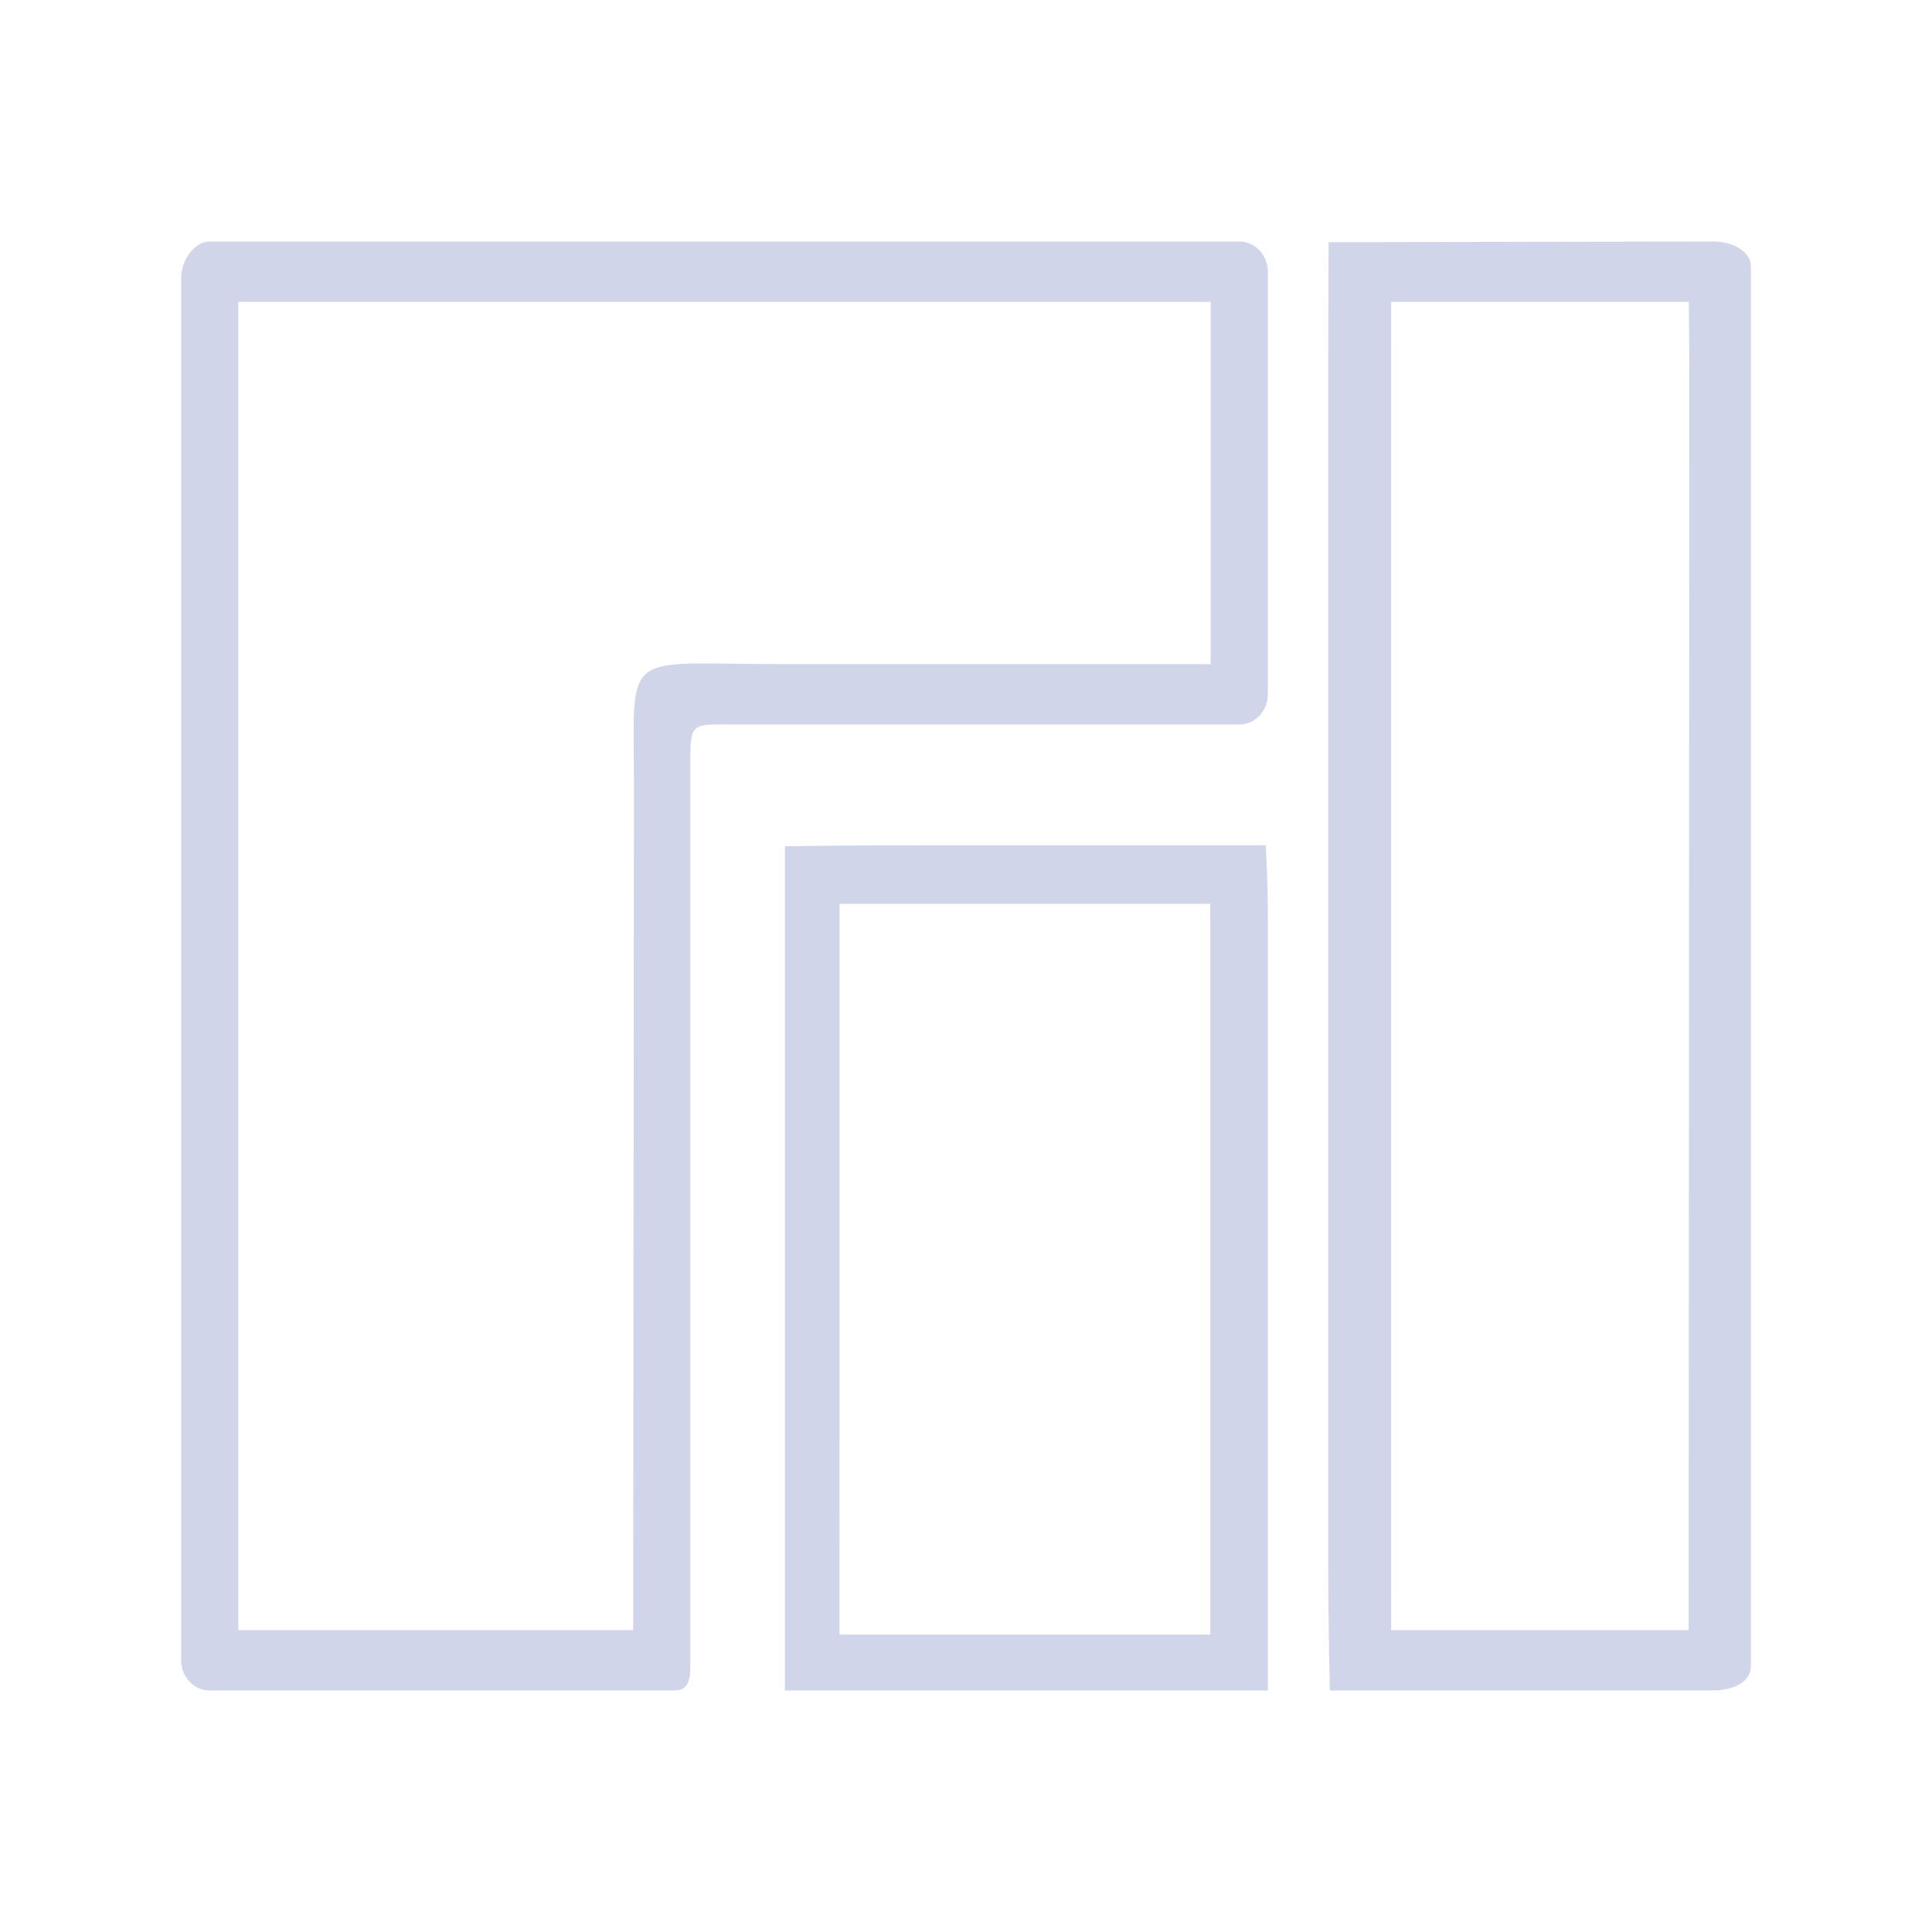 <?xml version="1.0" encoding="UTF-8" standalone="no"?>
<svg
   width="32"
   height="32"
   version="1"
   id="svg12"
   sodipodi:docname="manjaro.svg"
   inkscape:version="1.2.1 (9c6d41e410, 2022-07-14)"
   xmlns:inkscape="http://www.inkscape.org/namespaces/inkscape"
   xmlns:sodipodi="http://sodipodi.sourceforge.net/DTD/sodipodi-0.dtd"
   xmlns="http://www.w3.org/2000/svg"
   xmlns:svg="http://www.w3.org/2000/svg"
   xmlns:rdf="http://www.w3.org/1999/02/22-rdf-syntax-ns#"
   xmlns:cc="http://creativecommons.org/ns#"
   xmlns:dc="http://purl.org/dc/elements/1.1/">
  <defs
     id="defs16" />
  <sodipodi:namedview
     pagecolor="#cccccc"
     bordercolor="#000000"
     borderopacity="1"
     objecttolerance="10"
     gridtolerance="10"
     guidetolerance="10"
     inkscape:pageopacity="0"
     inkscape:pageshadow="2"
     inkscape:window-width="1920"
     inkscape:window-height="1002"
     id="namedview14"
     showgrid="false"
     inkscape:zoom="9.8125"
     inkscape:cx="-7.0828025"
     inkscape:cy="18.191083"
     inkscape:window-x="0"
     inkscape:window-y="0"
     inkscape:window-maximized="1"
     inkscape:current-layer="svg12"
     inkscape:document-rotation="0"
     inkscape:lockguides="false"
     inkscape:pagecheckerboard="0"
     inkscape:showpageshadow="true"
     inkscape:deskcolor="#808080">
    <inkscape:grid
       type="xygrid"
       id="grid1977"
       originx="-32.964"
       originy="10.002" />
  </sodipodi:namedview>
  <g
     id="manjaro-settings-manager"
     style="fill:#d1d5e9;fill-opacity:1">
    <rect
       style="opacity:0.001;fill:#d1d5e9;fill-opacity:1"
       width="32"
       height="32"
       x="4.494629e-07"
       y="6.0302739e-08"
       id="rect7" />
    <path
       d="m 21,4.5 v 7 c 0,0.276 -0.212,0.5 -0.474,0.5 h -8.419 c -0.589,0 -0.672,-0.032 -0.672,0.5 v 15 c 0,0.276 -0.004,0.5 -0.266,0.5 H 3.474 C 3.212,28 3,27.776 3,27.5 V 4.6 C 3,4.324 3.212,4 3.474,4 H 20.526 C 20.788,4 21,4.224 21,4.5 Z M 20.053,11 V 5 H 3.947 V 27 h 6.54 l 0.013,-13.95 c 0.002,-2.34 -0.249,-2.05 2.459,-2.05 z"
       id="path2"
       sodipodi:nodetypes="ssssssssssssscccccssc"
       style="fill:#d1d5e9;fill-opacity:1;stroke-width:0.973" />
    <path
       class="fil0"
       d="M 21,15.226 V 28 H 18.676 15.357 13 V 14.017 c 0,0 1.062,-0.017 2.357,-0.017 h 5.607 c 0,0 0.036,0.56 0.036,1.226 z m -0.953,0 v 11.593 0.255 h -6.142 v -0.255 l 9.9e-4,-11.849 h 1.451 4.69 l -9.9e-4,0.257 z"
       id="path6"
       style="fill:#d1d5e9;fill-opacity:1;fill-rule:evenodd;stroke-width:0.024;image-rendering:optimizeQuality;shape-rendering:geometricPrecision;text-rendering:geometricPrecision"
       sodipodi:nodetypes="scssccscssscccscsccs" />
    <path
       class="fil0"
       d="M 29,6.111 V 27.602 c 0,0.256 -0.286,0.398 -0.65,0.398 H 22.027 c 0,0 -0.027,-0.969 -0.027,-2.133 V 6.111 c 0,-1.134 0.006,-2.1 0.006,-2.1 l 6.358,-0.011 c 0.385,-6.75e-4 0.639,0.198 0.636,0.408 z m -1.019,-0.086 -0.012,20.975 h -1.02 -3.907 l -5.12e-4,-1.132 V 6.111 c 0,-0.567 5.12e-4,-1.111 5.12e-4,-1.111 h 4.93 v 0 z"
       id="path6-7"
       style="fill:#d1d5e9;fill-opacity:1;fill-rule:evenodd;stroke-width:0.029;image-rendering:optimizeQuality;shape-rendering:geometricPrecision;text-rendering:geometricPrecision"
       sodipodi:nodetypes="ssscsscsssscsccscccs" />
  </g>
  <g
     id="22-22-manjaro-settings-manager"
     transform="translate(0.5)"
     style="fill:#d1d5e9;fill-opacity:1">
    <rect
       style="opacity:0.001;fill:#d1d5e9;fill-opacity:1"
       width="22"
       height="22"
       x="-33.464"
       y="10.002"
       id="rect2" />
    <path
       d="m -19.464,13.335 v 4.667 c 0,0.184 -0.141,0.333 -0.316,0.333 h -5.613 c -0.393,0 -0.448,-0.021 -0.448,0.333 v 10 c 0,0.184 -0.002,0.333 -0.177,0.333 h -5.13 c -0.174,0 -0.316,-0.149 -0.316,-0.333 V 13.402 c 0,-0.184 0.141,-0.4 0.316,-0.4 h 11.368 c 0.174,0 0.316,0.149 0.316,0.333 z m -0.632,4.333 V 13.669 H -30.832 v 14.667 h 4.36 l 0.01,-9.3 c 0.001,-1.56 -0.166,-1.367 1.639,-1.367 z"
       id="path2-2"
       sodipodi:nodetypes="ssssssssssssscccccssc"
       style="fill:#d1d5e9;fill-opacity:1;stroke-width:0.649" />
    <path
       class="fil0"
       d="m -19.502,20.79 v 8.212 h -1.627 -2.324 -1.65 v -8.989 c 0,0 0.744,-0.011 1.65,-0.011 h 3.925 c 0,0 0.025,0.36 0.025,0.788 z m -0.667,0 v 7.452 0.164 h -4.299 v -0.164 l 7.14e-4,-7.617 h 1.015 3.283 l -7.5e-4,0.165 z"
       id="path6-9"
       style="fill:#d1d5e9;fill-opacity:1;fill-rule:evenodd;stroke-width:0.016;image-rendering:optimizeQuality;shape-rendering:geometricPrecision;text-rendering:geometricPrecision"
       sodipodi:nodetypes="scssccscssscccscsccs" />
    <path
       class="fil0"
       d="m -13.464,14.409 v 14.327 c 0,0.171 -0.204,0.265 -0.464,0.265 h -4.517 c 0,0 -0.019,-0.646 -0.019,-1.422 V 14.409 c 0,-0.756 0.004,-1.4 0.004,-1.4 l 4.541,-0.007 c 0.275,-4.51e-4 0.456,0.132 0.454,0.272 z m -0.728,-0.057 -0.01,13.983 h -0.729 -2.791 l -3.63e-4,-0.755 V 14.409 c 0,-0.378 3.63e-4,-0.741 3.63e-4,-0.741 h 3.521 v 0 z"
       id="path6-7-1"
       style="fill:#d1d5e9;fill-opacity:1;fill-rule:evenodd;stroke-width:0.02;image-rendering:optimizeQuality;shape-rendering:geometricPrecision;text-rendering:geometricPrecision"
       sodipodi:nodetypes="ssscsscsssscsccscccs" />
  </g>
</svg>

